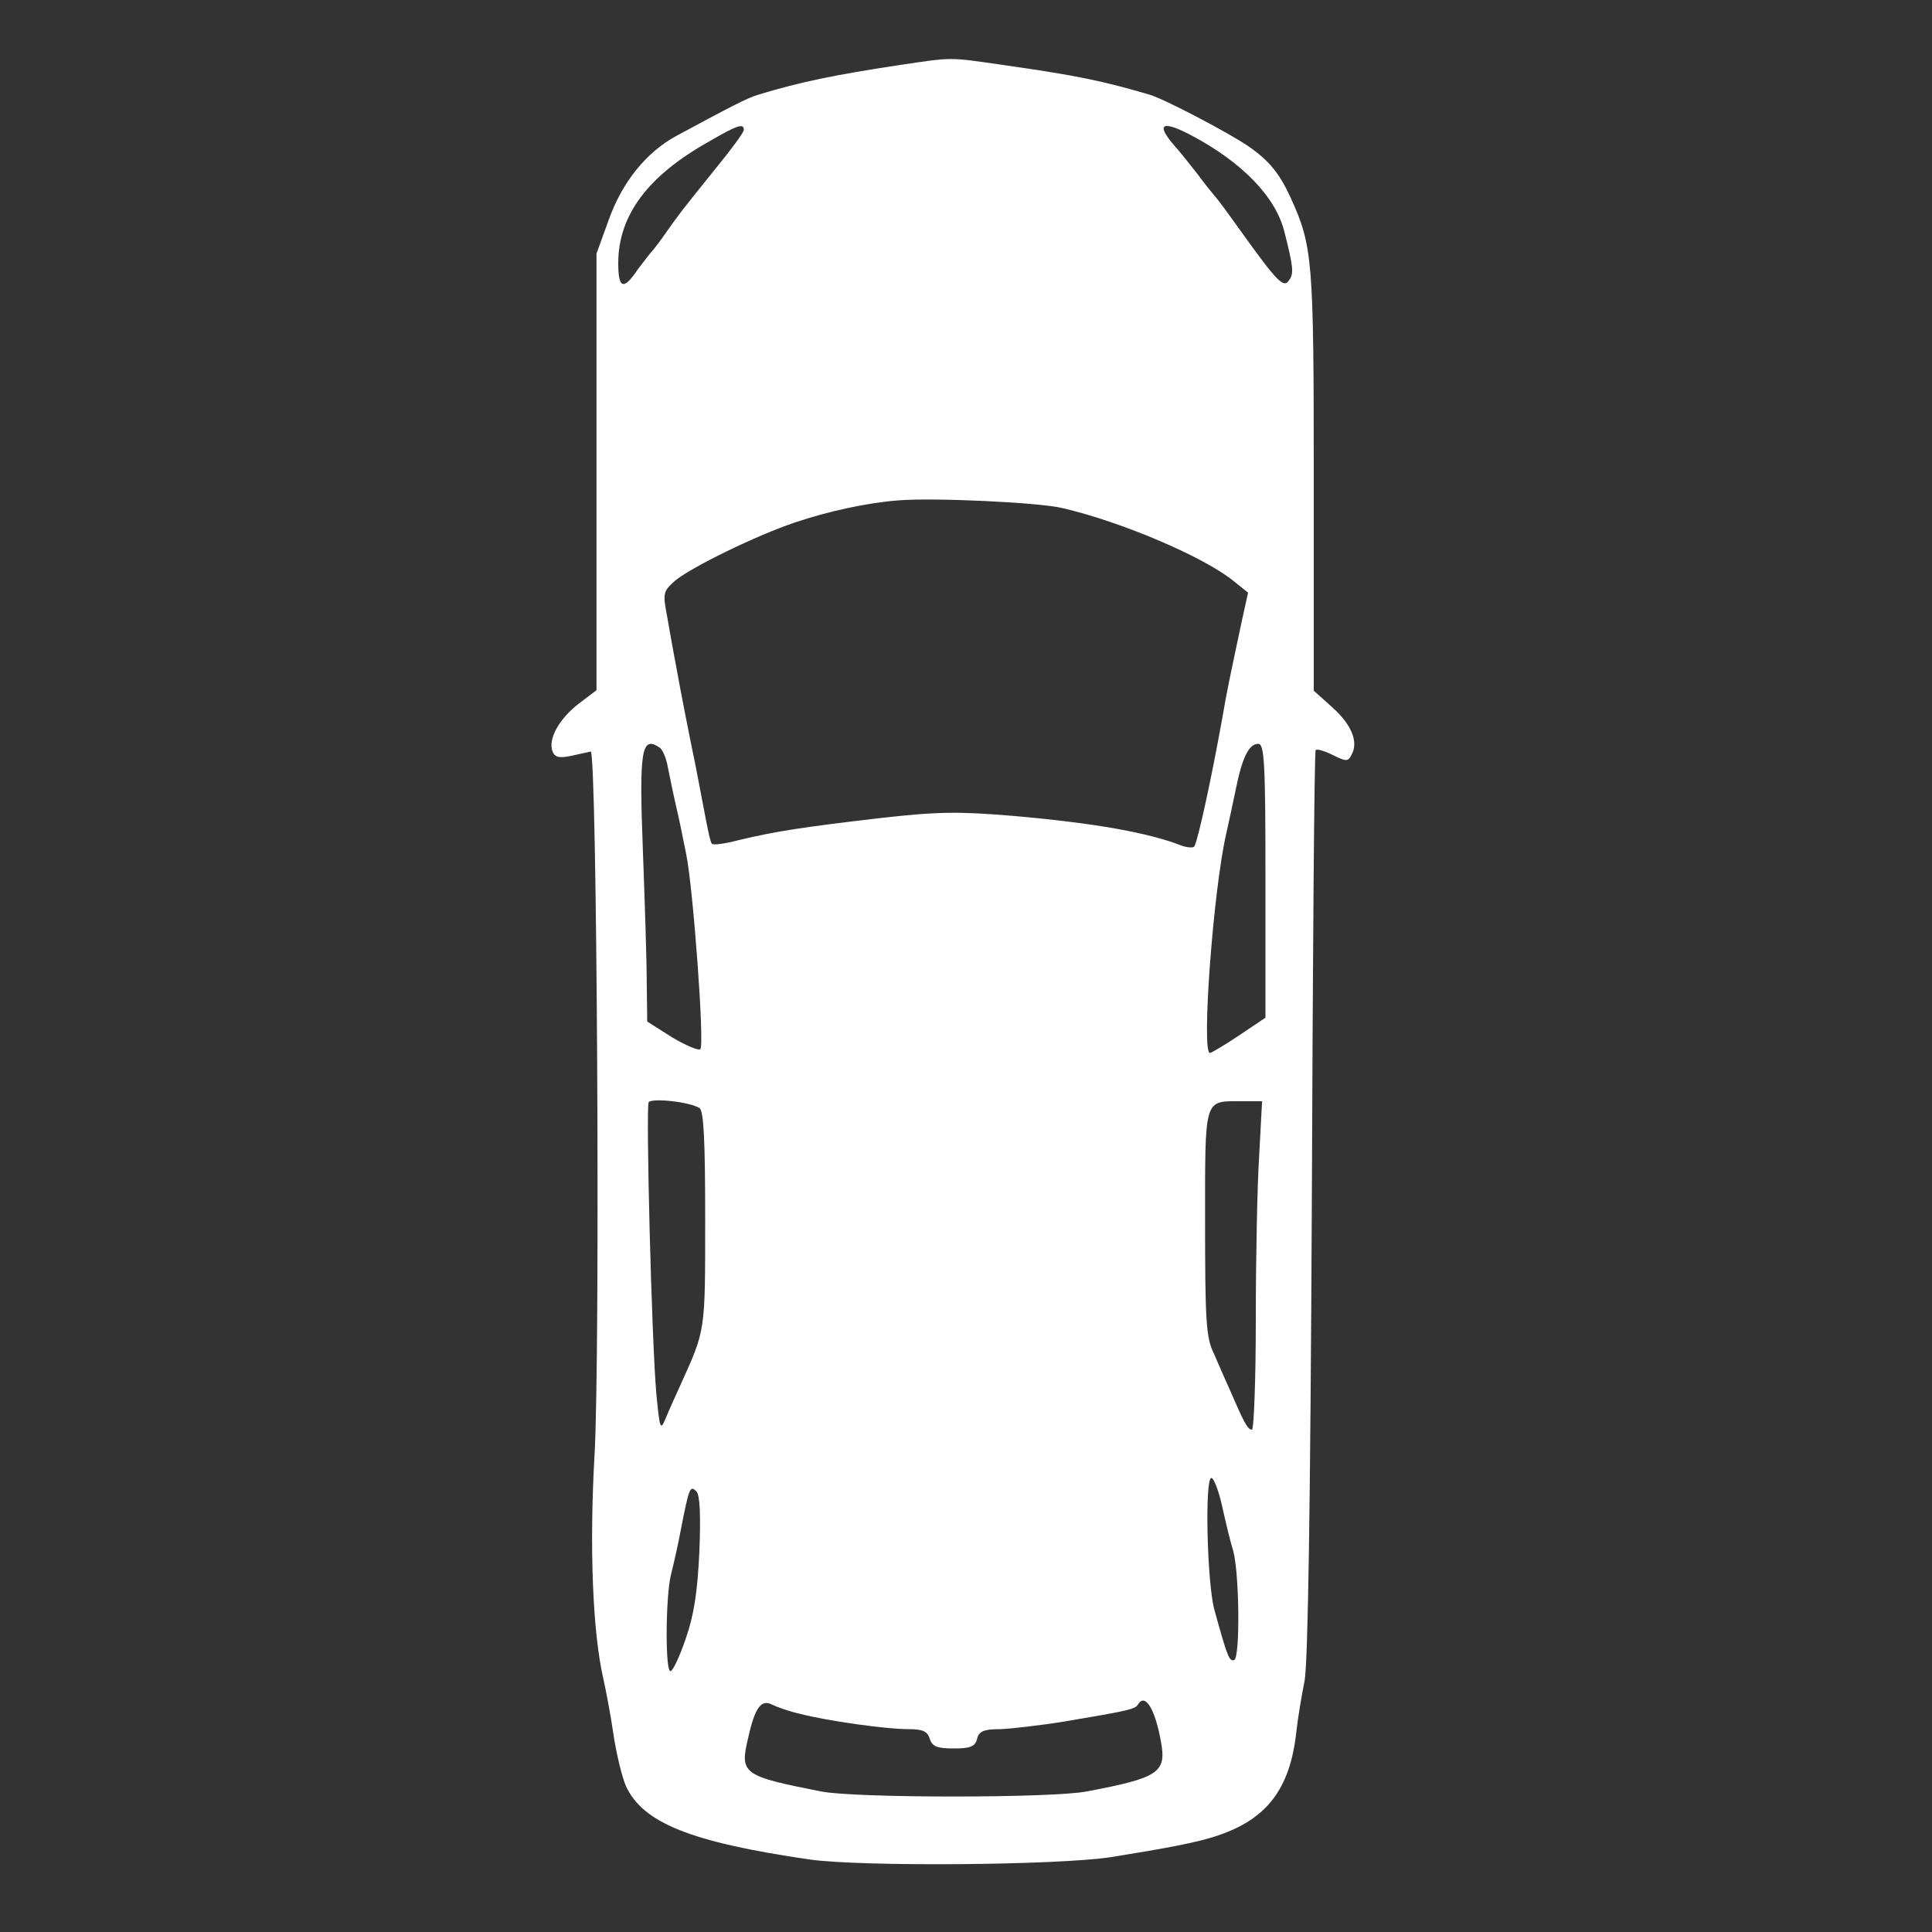 <?xml version="1.0" standalone="no"?>
<!DOCTYPE svg PUBLIC "-//W3C//DTD SVG 20010904//EN"
 "http://www.w3.org/TR/2001/REC-SVG-20010904/DTD/svg10.dtd">
<svg version="1.0" xmlns="http://www.w3.org/2000/svg"
 width="400pt" height="400pt" viewBox="0 0 400 400"
 preserveAspectRatio="xMidYMid meet">

<rect x="0" y="0" width="400" height="400" fill="#333333" stroke="none"/>

<g transform="translate(0,400) scale(0.1,-0.1)"
fill="#ffffff" stroke="none">
<path d="M1860 3865 c-131 -20 -201 -34 -290 -61 -23 -7 -54 -23 -169 -85 -63
-34 -113 -96 -141 -175 l-25 -69 0 -452 0 -452 -37 -28 c-40 -31 -64 -73 -54
-99 5 -12 14 -14 38 -9 18 4 37 8 41 9 13 2 20 -1236 8 -1455 -11 -192 -4
-368 18 -464 5 -22 15 -74 21 -115 6 -41 18 -90 26 -108 35 -76 134 -116 381
-152 109 -15 510 -12 623 5 118 19 176 30 216 43 106 34 155 97 168 217 3 28
11 75 17 105 7 37 12 358 15 989 2 513 5 936 8 938 3 3 19 -2 35 -10 28 -14
32 -14 39 0 15 26 1 62 -39 98 l-39 35 0 434 c0 459 -2 486 -48 587 -23 50
-44 76 -87 106 -41 28 -174 98 -205 107 -95 28 -152 40 -300 61 -118 17 -105
17 -220 0z m-320 -134 c0 -5 -25 -39 -56 -77 -79 -98 -77 -96 -104 -134 -13
-19 -27 -37 -30 -40 -3 -3 -16 -20 -29 -37 -30 -45 -41 -41 -41 12 0 99 61
181 188 252 60 35 72 38 72 24z m928 -12 c105 -56 173 -127 191 -198 19 -75
20 -87 10 -101 -11 -18 -25 -3 -99 100 -25 35 -49 68 -55 74 -5 6 -22 27 -36
46 -15 19 -36 46 -48 59 -39 45 -25 53 37 20z m-268 -771 c121 -28 293 -101
354 -151 l30 -24 -13 -59 c-25 -118 -30 -140 -41 -204 -21 -117 -49 -247 -57
-262 -2 -4 -14 -3 -26 1 -69 27 -180 47 -352 62 -110 9 -153 9 -275 -5 -154
-18 -215 -27 -293 -46 -27 -7 -50 -10 -53 -7 -3 2 -9 31 -15 63 -6 33 -15 77
-19 99 -15 73 -30 149 -40 205 -6 30 -14 78 -19 105 -9 47 -8 51 17 73 34 28
167 93 247 120 68 23 149 41 215 46 71 6 291 -4 340 -16z m-834 -496 c6 -4 14
-23 17 -42 4 -19 11 -55 17 -80 6 -25 15 -70 21 -100 14 -69 38 -393 29 -402
-3 -4 -29 7 -58 24 l-52 33 -1 80 c0 44 -4 168 -8 275 -8 208 -3 238 35 212z
m1254 -276 l0 -283 -55 -37 c-30 -20 -57 -36 -60 -36 -18 0 7 339 34 455 5 22
14 64 20 93 13 64 27 92 46 92 13 0 15 -41 15 -284z m-1172 -470 c9 -5 12 -66
12 -230 0 -235 1 -228 -51 -343 -11 -24 -25 -55 -31 -70 -11 -26 -12 -21 -19
50 -10 112 -22 593 -16 605 7 9 84 1 105 -12z m1159 -98 c-4 -62 -7 -215 -7
-340 0 -126 -4 -228 -8 -228 -9 0 -17 16 -46 83 -9 20 -24 54 -33 75 -16 32
-18 69 -18 270 0 261 -3 252 74 252 l44 0 -6 -112z m-77 -725 c7 -32 17 -74
23 -93 13 -45 15 -224 2 -227 -10 -3 -14 7 -41 105 -15 57 -20 272 -6 272 5 0
15 -26 22 -57z m-1082 -95 c-4 -84 -11 -131 -28 -180 -13 -38 -27 -68 -32 -68
-11 0 -10 154 1 199 5 20 15 63 21 96 17 87 19 90 32 77 7 -7 9 -49 6 -124z
m207 -336 c58 -15 179 -32 225 -32 30 0 40 -4 45 -20 5 -16 15 -20 50 -20 34
0 44 4 48 20 4 16 14 20 49 20 23 1 84 8 133 16 130 22 145 25 151 35 15 25
36 -10 48 -79 11 -62 -6 -73 -154 -101 -73 -14 -480 -14 -550 0 -162 32 -169
36 -151 111 14 63 27 80 49 69 10 -5 35 -14 57 -19z"/>
</g>
</svg>

